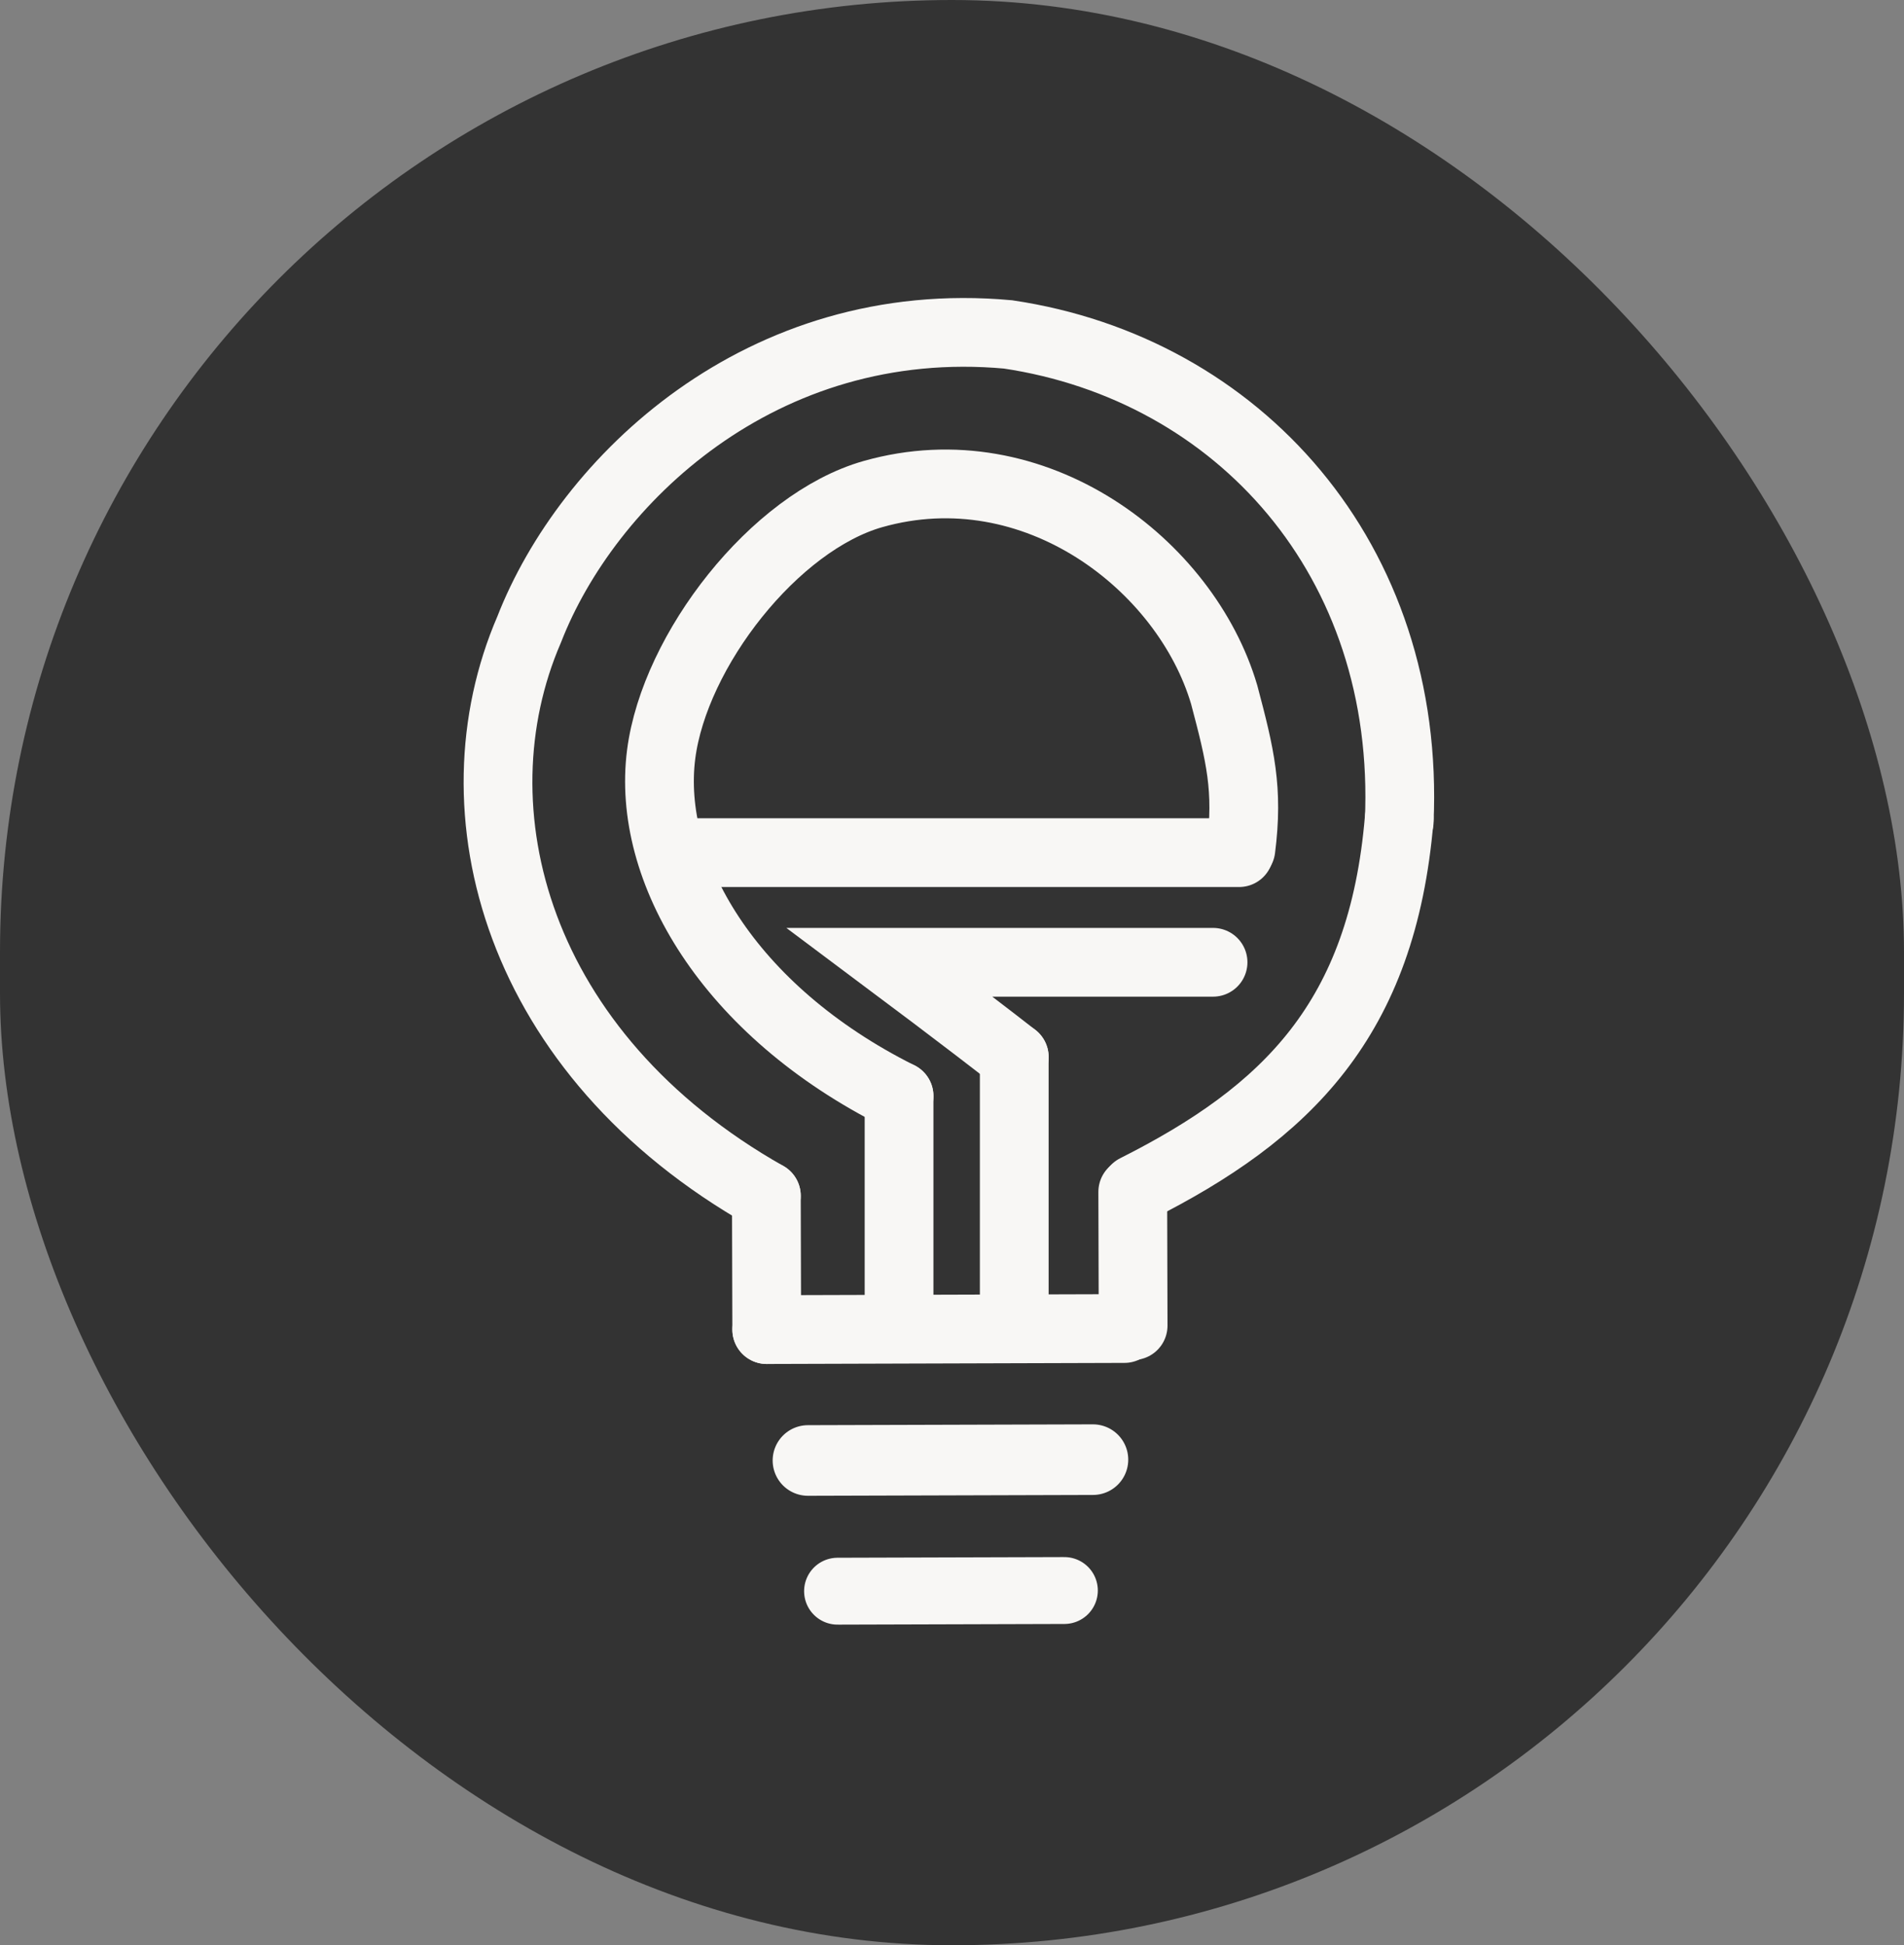 <svg width="46" height="47" viewBox="0 0 46 47" fill="none" xmlns="http://www.w3.org/2000/svg">
<rect x="0" y="0" width="46" height="47" fill="#808080" stroke="none"/>
<rect width="46" height="47" rx="23" fill="#333333"/>
<path d="M20.235 38.445L25.715 38.429" stroke="#F8F7F5" stroke-width="1.616" stroke-linecap="round"/>
<path d="M19.52 35.287L26.405 35.267" stroke="#F8F7F5" stroke-width="1.706" stroke-linecap="round"/>
<path d="M18.524 32.125L27.166 32.099" stroke="#F8F7F5" stroke-width="1.661" stroke-linecap="round"/>
<path d="M18.524 32.125L18.515 28.893" stroke="#F8F7F5" stroke-width="1.661" stroke-linecap="round"/>
<path d="M27.376 32.029L27.367 28.797" stroke="#F8F7F5" stroke-width="1.661" stroke-linecap="round"/>
<path d="M18.515 28.893C12.463 25.468 10.9 19.571 12.784 15.21C14.179 11.622 18.382 7.535 24.355 8.08C29.908 8.907 34.091 13.515 33.804 19.855" stroke="#F8F7F5" stroke-width="1.661" stroke-linecap="round"/>
<path d="M33.804 19.785C33.397 24.634 31.085 26.889 27.437 28.726" stroke="#F8F7F5" stroke-width="1.661" stroke-linecap="round"/>
<path d="M21.721 31.914V26.482" stroke="#F8F7F5" stroke-width="1.661" stroke-linecap="round"/>
<path d="M21.721 26.482C17.59 24.417 15.615 21.005 15.974 18.222C16.299 15.708 18.713 12.611 21.092 11.937C24.997 10.832 28.651 13.646 29.576 16.785C29.964 18.25 30.164 19.067 29.98 20.511" stroke="#F8F7F5" stroke-width="1.661" stroke-linecap="round"/>
<path d="M24.504 31.914L24.504 25.539" stroke="#F8F7F5" stroke-width="1.661" stroke-linecap="round"/>
<path d="M24.504 25.539C23.362 24.645 21.496 23.25 21.496 23.25H29.307" stroke="#F8F7F5" stroke-width="1.661" stroke-linecap="round"/>
<path d="M16.468 20.601H29.936" stroke="#F8F7F5" stroke-width="1.661" stroke-linecap="round"/>
</svg>
